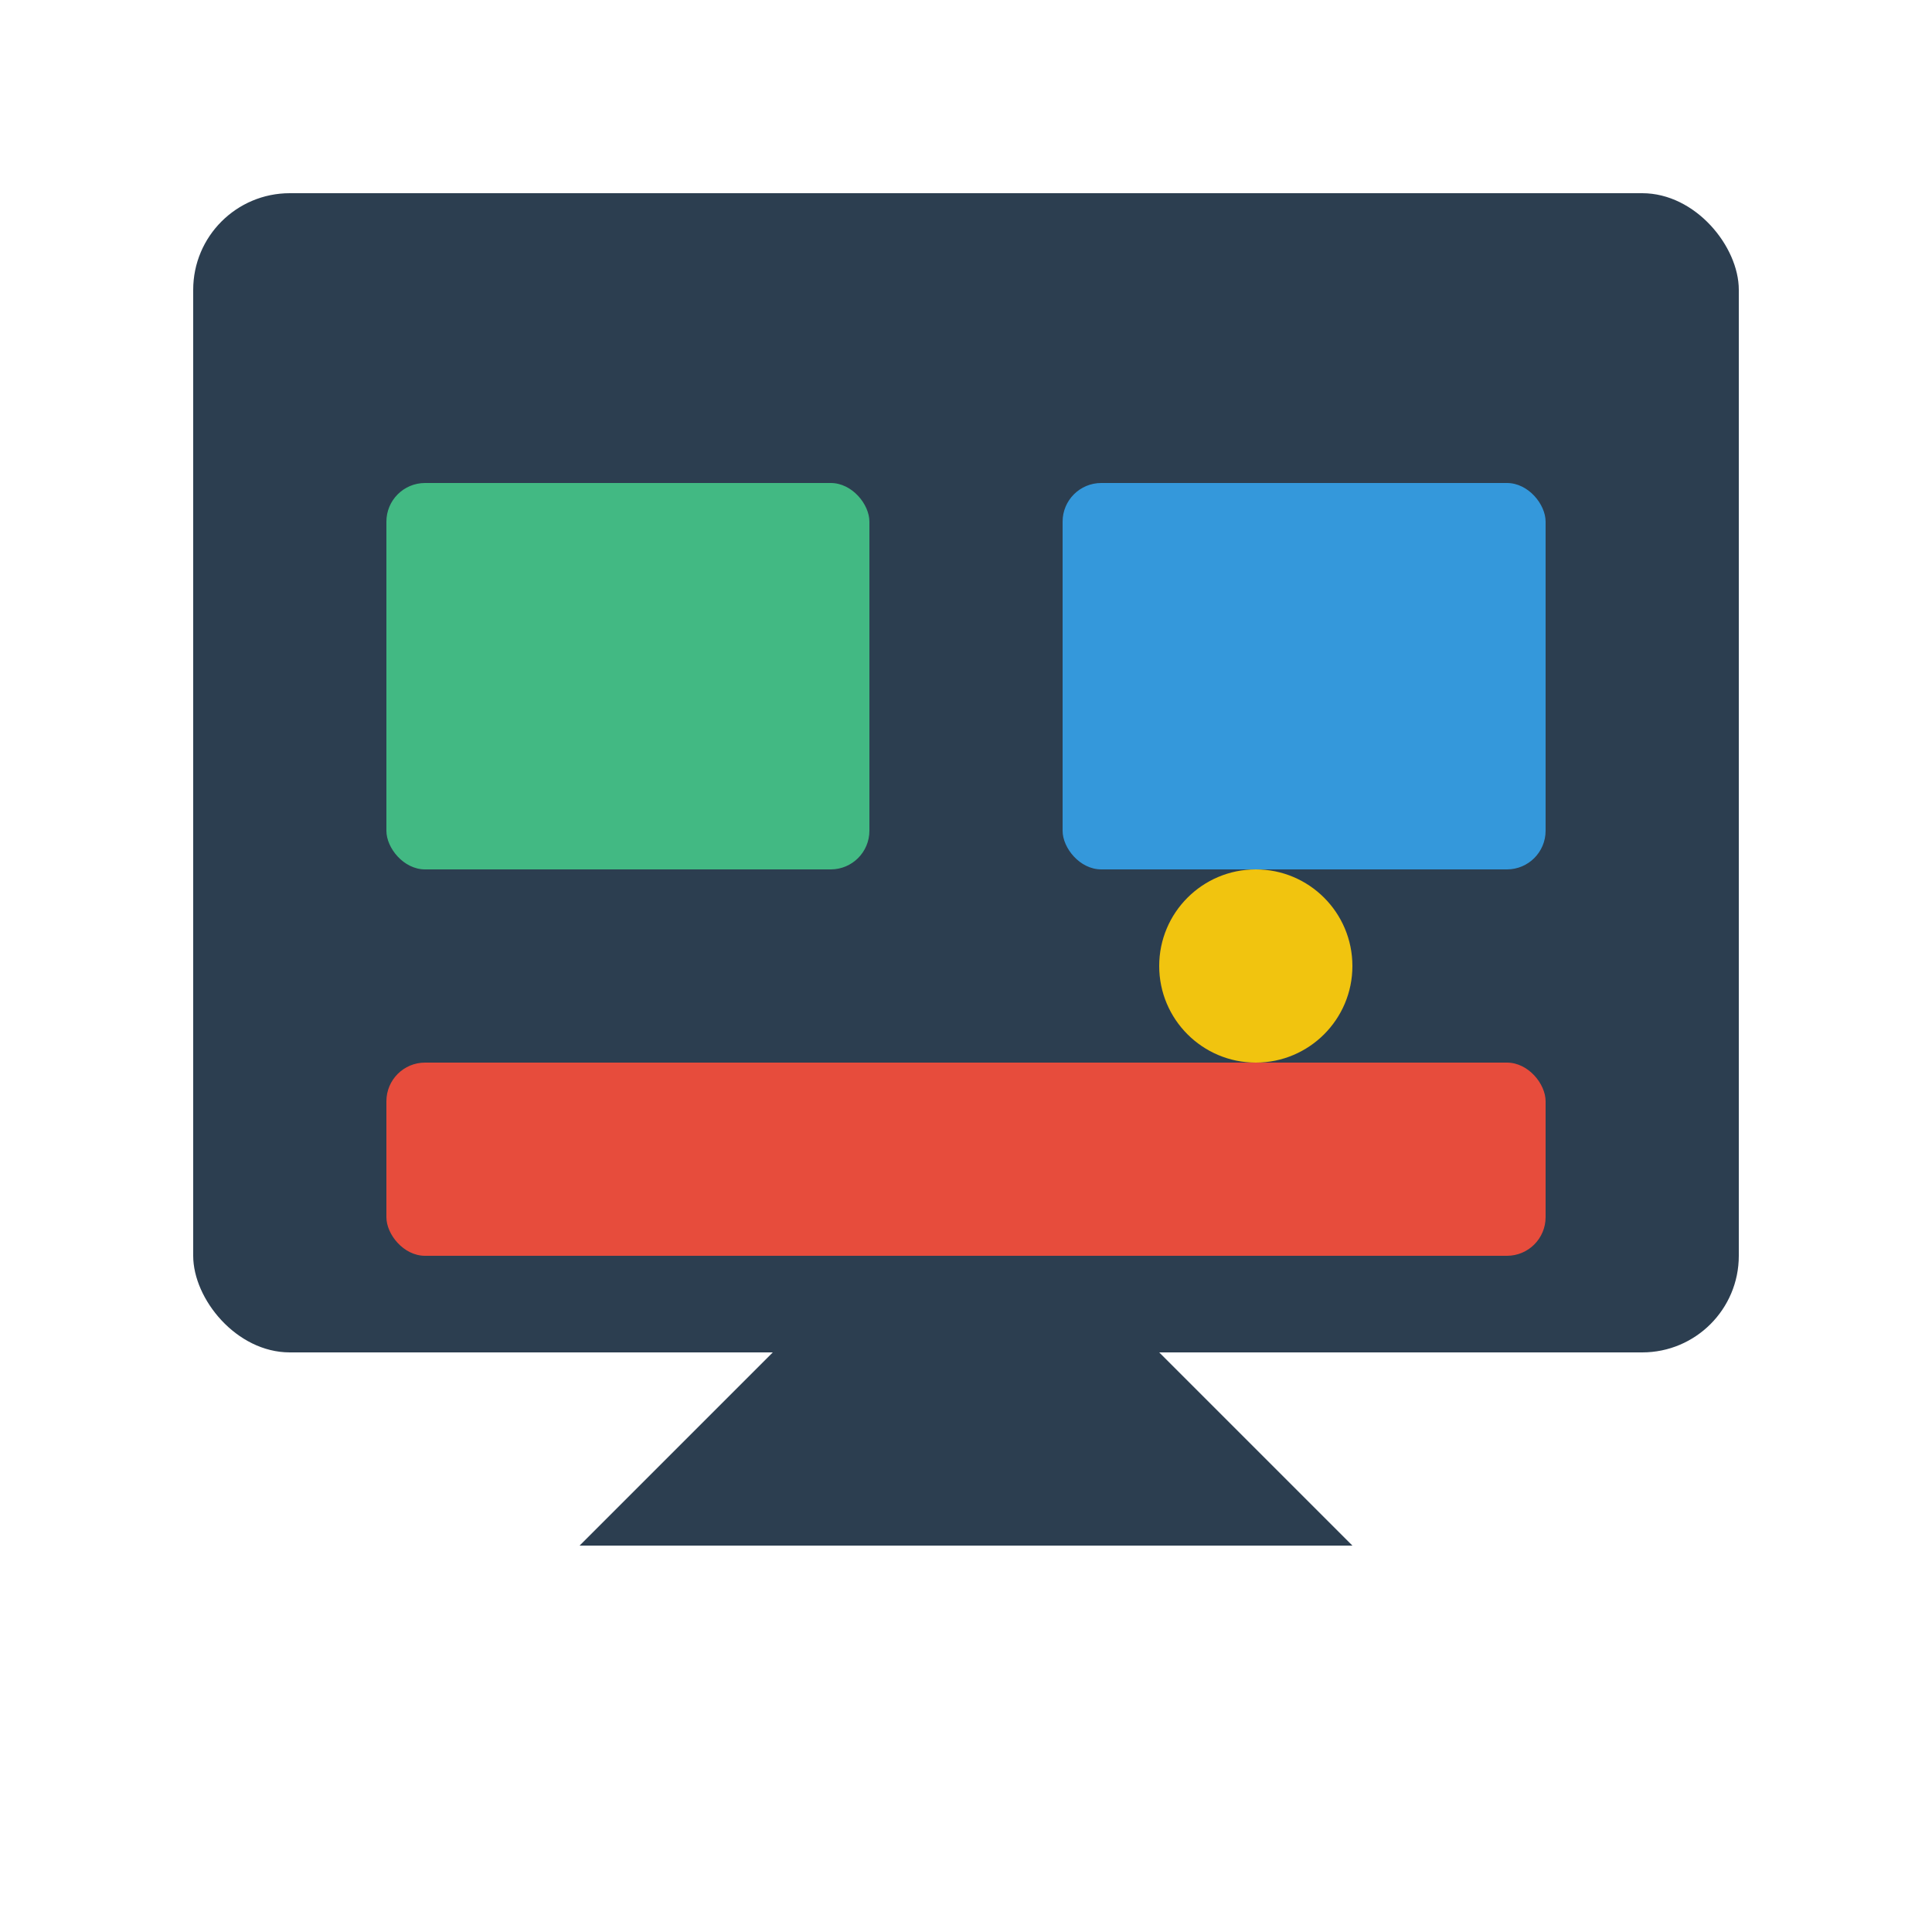 <svg xmlns="http://www.w3.org/2000/svg" viewBox="0 0 100 100" width="100" height="100">
  <rect x="10" y="10" width="80" height="60" rx="5" ry="5" fill="#2c3e50" />
  <rect x="20" y="25" width="25" height="20" rx="2" ry="2" fill="#42b983" />
  <rect x="55" y="25" width="25" height="20" rx="2" ry="2" fill="#3498db" />
  <rect x="20" y="55" width="60" height="10" rx="2" ry="2" fill="#e74c3c" />
  <circle cx="65" cy="50" r="5" fill="#f1c40f" />
  <path d="M30 80 L40 70 L60 70 L70 80 Z" fill="#2c3e50" />
</svg> 